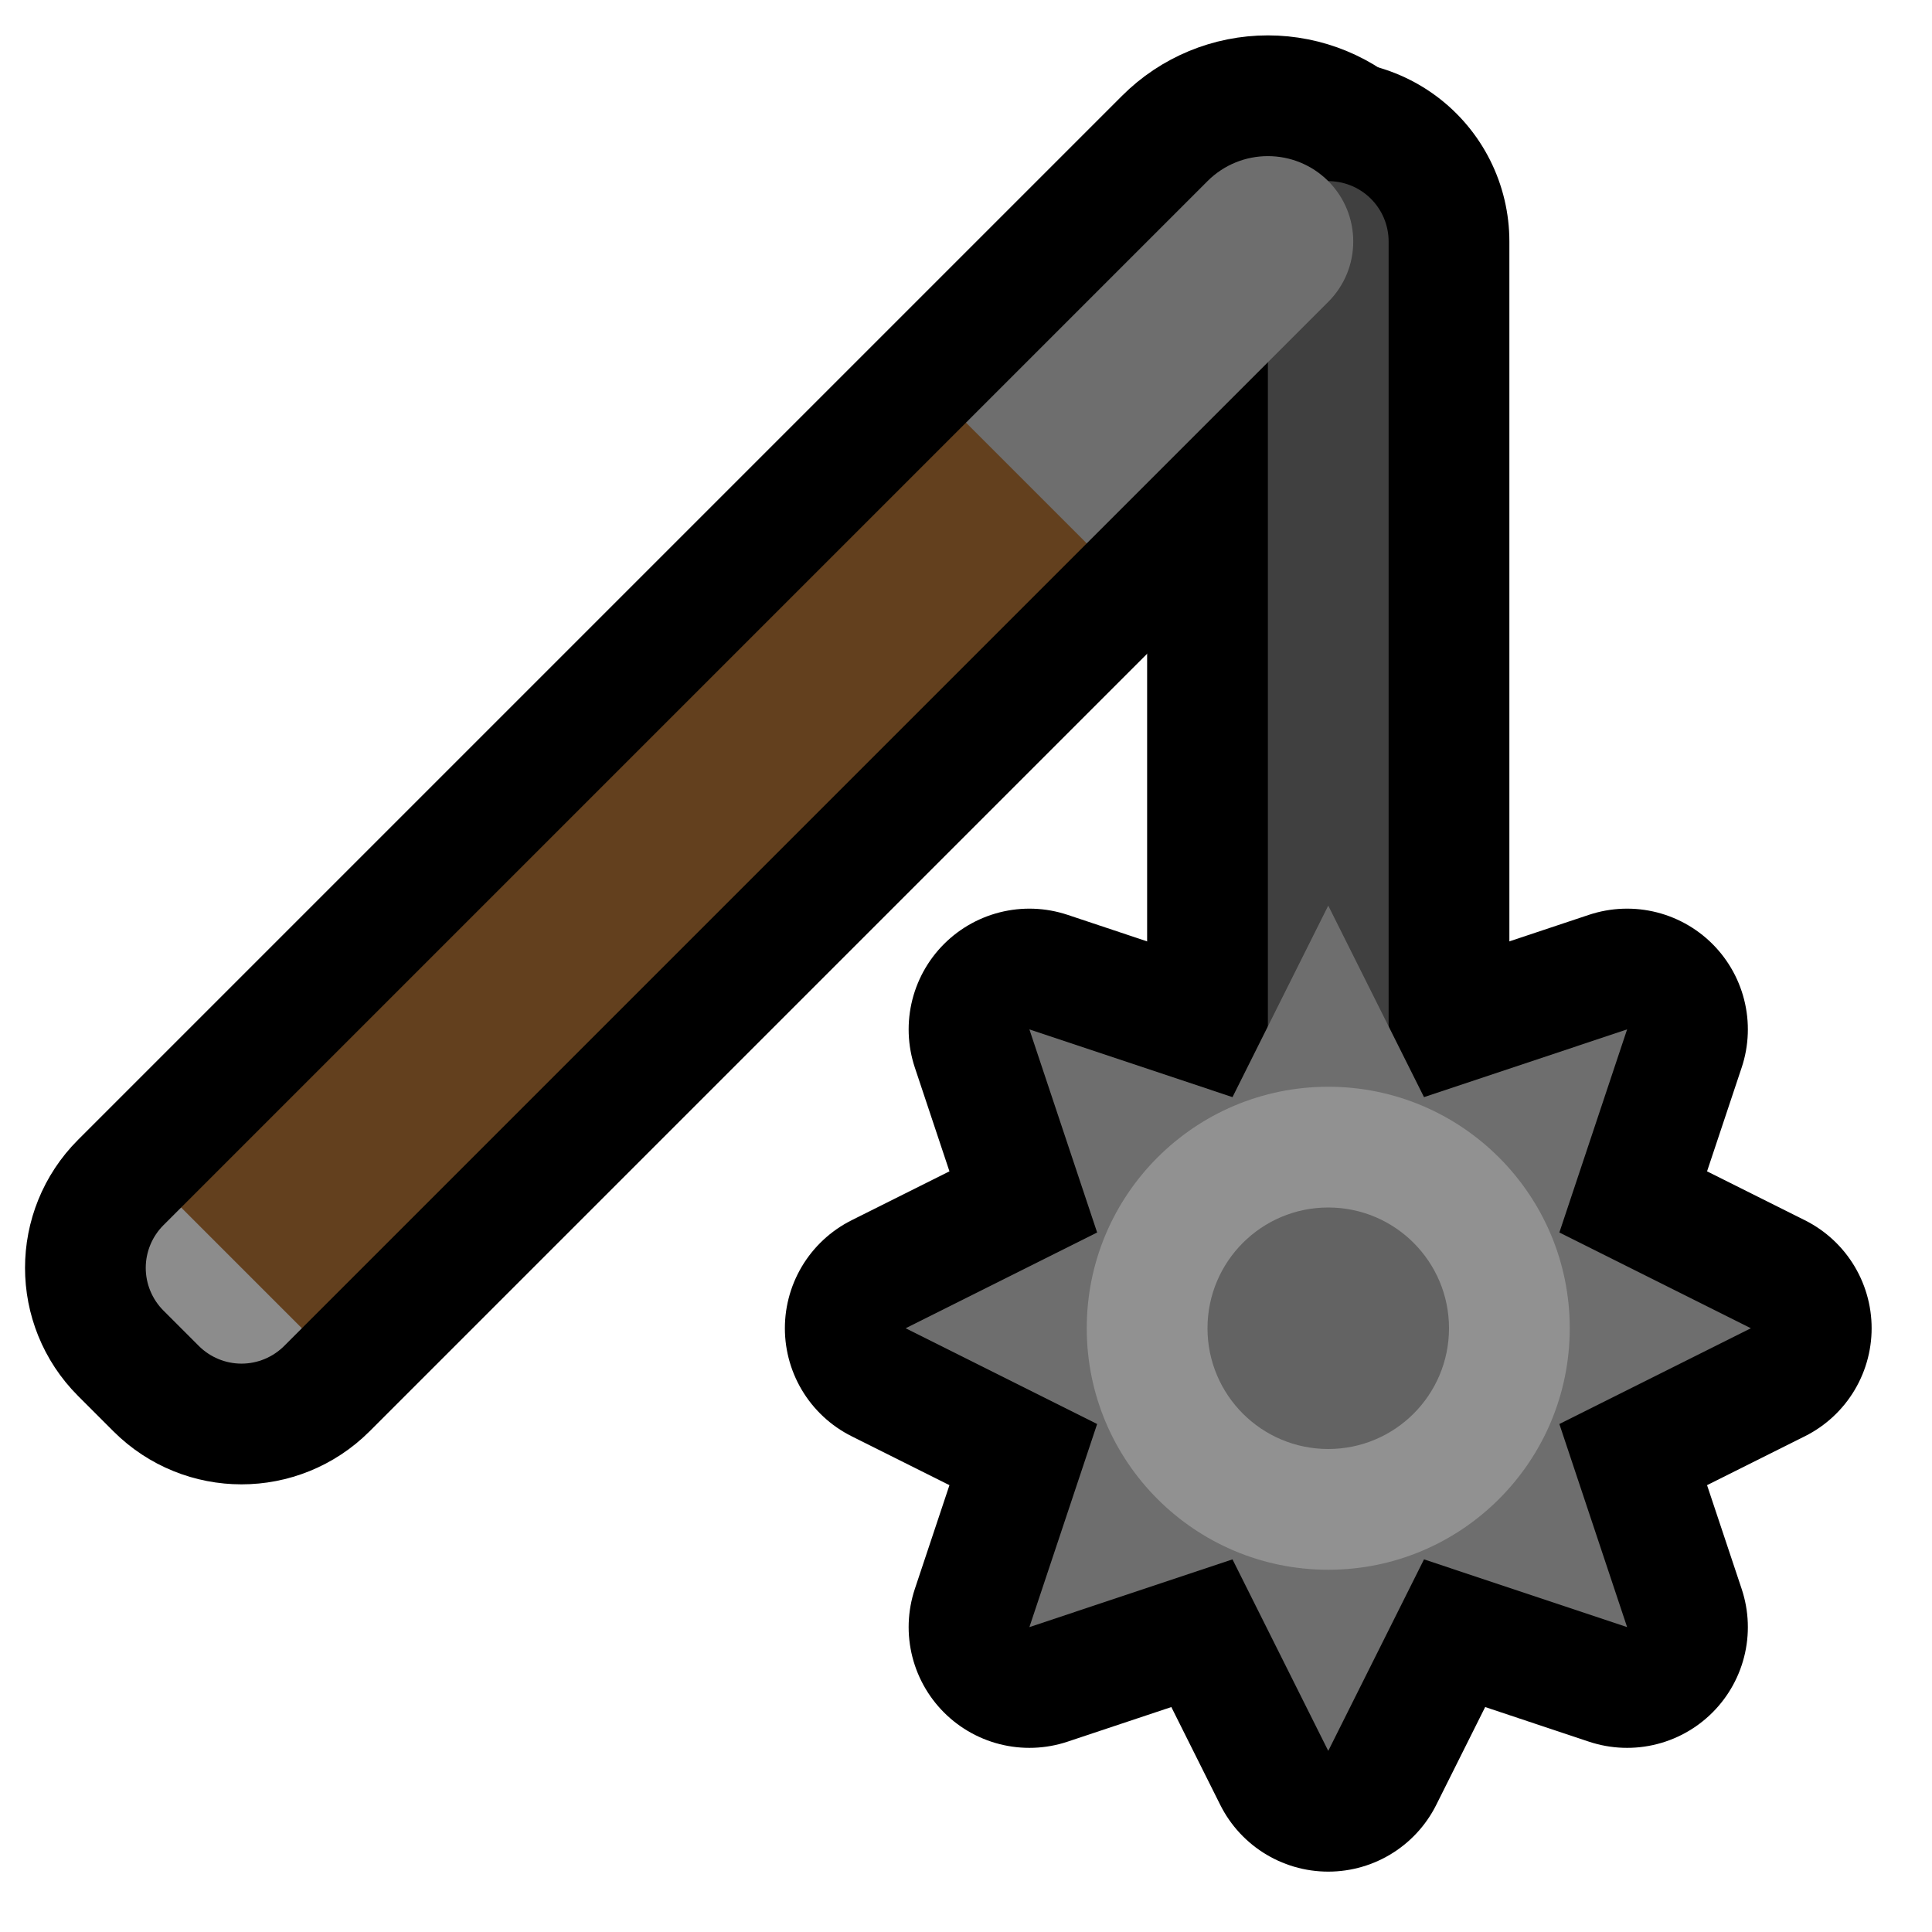 <?xml version="1.0" encoding="UTF-8" standalone="no"?>
<!DOCTYPE svg PUBLIC "-//W3C//DTD SVG 1.1//EN" "http://www.w3.org/Graphics/SVG/1.1/DTD/svg11.dtd">
<svg width="100%" height="100%" viewBox="0 0 32 32" version="1.1" xmlns="http://www.w3.org/2000/svg" xmlns:xlink="http://www.w3.org/1999/xlink" xml:space="preserve" xmlns:serif="http://www.serif.com/" style="fill-rule:evenodd;clip-rule:evenodd;stroke-miterlimit:5;">

    <rect id="flail" x="0" y="0" width="32" height="32" style="fill:none;"/>
    <clipPath id="_clip1">
        <rect x="0" y="0" width="32" height="32"/>
    </clipPath>
    <g clip-path="url(#_clip1)">
        <g id="outline">
            <path d="M2.707,20.293c-0.39,0.39 -0.39,1.024 0,1.414c0.19,0.19 0.396,0.396 0.586,0.586c0.39,0.39 1.024,0.39 1.414,0c2.902,-2.902 13.904,-13.904 17.293,-17.293c0.265,-0.265 0.414,-0.625 0.414,-1c0,-0.375 -0.149,-0.735 -0.414,-1c0,0 0,0 0,0c-0.265,-0.265 -0.625,-0.414 -1,-0.414c-0.375,0 -0.735,0.149 -1,0.414c-3.389,3.389 -14.391,14.391 -17.293,17.293Z" style="fill:#8e8e8e;stroke:#000;stroke-width:4px;"/>
            <path d="M23.586,18.172l3.364,-1.122l-1.122,3.364l3.172,1.586l-3.172,1.586l1.122,3.364l-3.364,-1.122l-1.586,3.172l-1.586,-3.172l-3.364,1.122l1.122,-3.364l-3.172,-1.586l3.172,-1.586l-1.122,-3.364l3.364,1.122l1.586,-3.172l1.586,3.172Z" style="fill:#919191;stroke:#000;stroke-width:4px;stroke-linejoin:round;stroke-miterlimit:1.5;"/>
            <path d="M22,4l0,17" style="fill:none;stroke:#000;stroke-width:6px;stroke-linecap:round;stroke-linejoin:round;stroke-miterlimit:1.5;"/>
        </g>
        <g id="emoji">
            <path d="M22,4l0,17" style="fill:none;stroke:#404040;stroke-width:2px;stroke-linecap:round;stroke-linejoin:round;stroke-miterlimit:1.5;"/>
            <path d="M3,20l0,2l2,0l13,-13l0,-2l-2,0l-13,13Z" style="fill:#63401e;"/>
            <path d="M16,7l2,2c0,0 2.541,-2.541 4,-4c0.552,-0.552 0.552,-1.448 0,-2c0,0 0,0 0,0c-0.552,-0.552 -1.448,-0.552 -2,0c-1.459,1.459 -4,4 -4,4Z" style="fill:#6e6e6e;"/>
            <g>
                <path d="M23.586,18.172l3.364,-1.122l-1.122,3.364l3.172,1.586l-3.172,1.586l1.122,3.364l-3.364,-1.122l-1.586,3.172l-1.586,-3.172l-3.364,1.122l1.122,-3.364l-3.172,-1.586l3.172,-1.586l-1.122,-3.364l3.364,1.122l1.586,-3.172l1.586,3.172Zm-2.829,0.828l-1.757,1.757l0,2.486l1.757,1.757l2.486,0l1.757,-1.757l0,-2.486l-1.757,-1.757l-2.486,0Z" style="fill:#6e6e6e;"/>
                <circle cx="22" cy="22" r="4" style="fill:#919191;"/>
                <circle cx="22" cy="22" r="2" style="fill:#636363;"/>
            </g>
            <path d="M4.707,22.293c-0.187,0.187 -0.442,0.293 -0.707,0.293c-0.265,0 -0.52,-0.106 -0.707,-0.293c-0.19,-0.19 -0.396,-0.396 -0.586,-0.586c-0.187,-0.187 -0.293,-0.442 -0.293,-0.707c0,-0.265 0.106,-0.52 0.293,-0.707c0.165,-0.165 0.293,-0.293 0.293,-0.293l2,2c0,0 -0.128,0.128 -0.293,0.293Z" style="fill:#8c8c8c;"/>
        </g>
    </g>
</svg>
